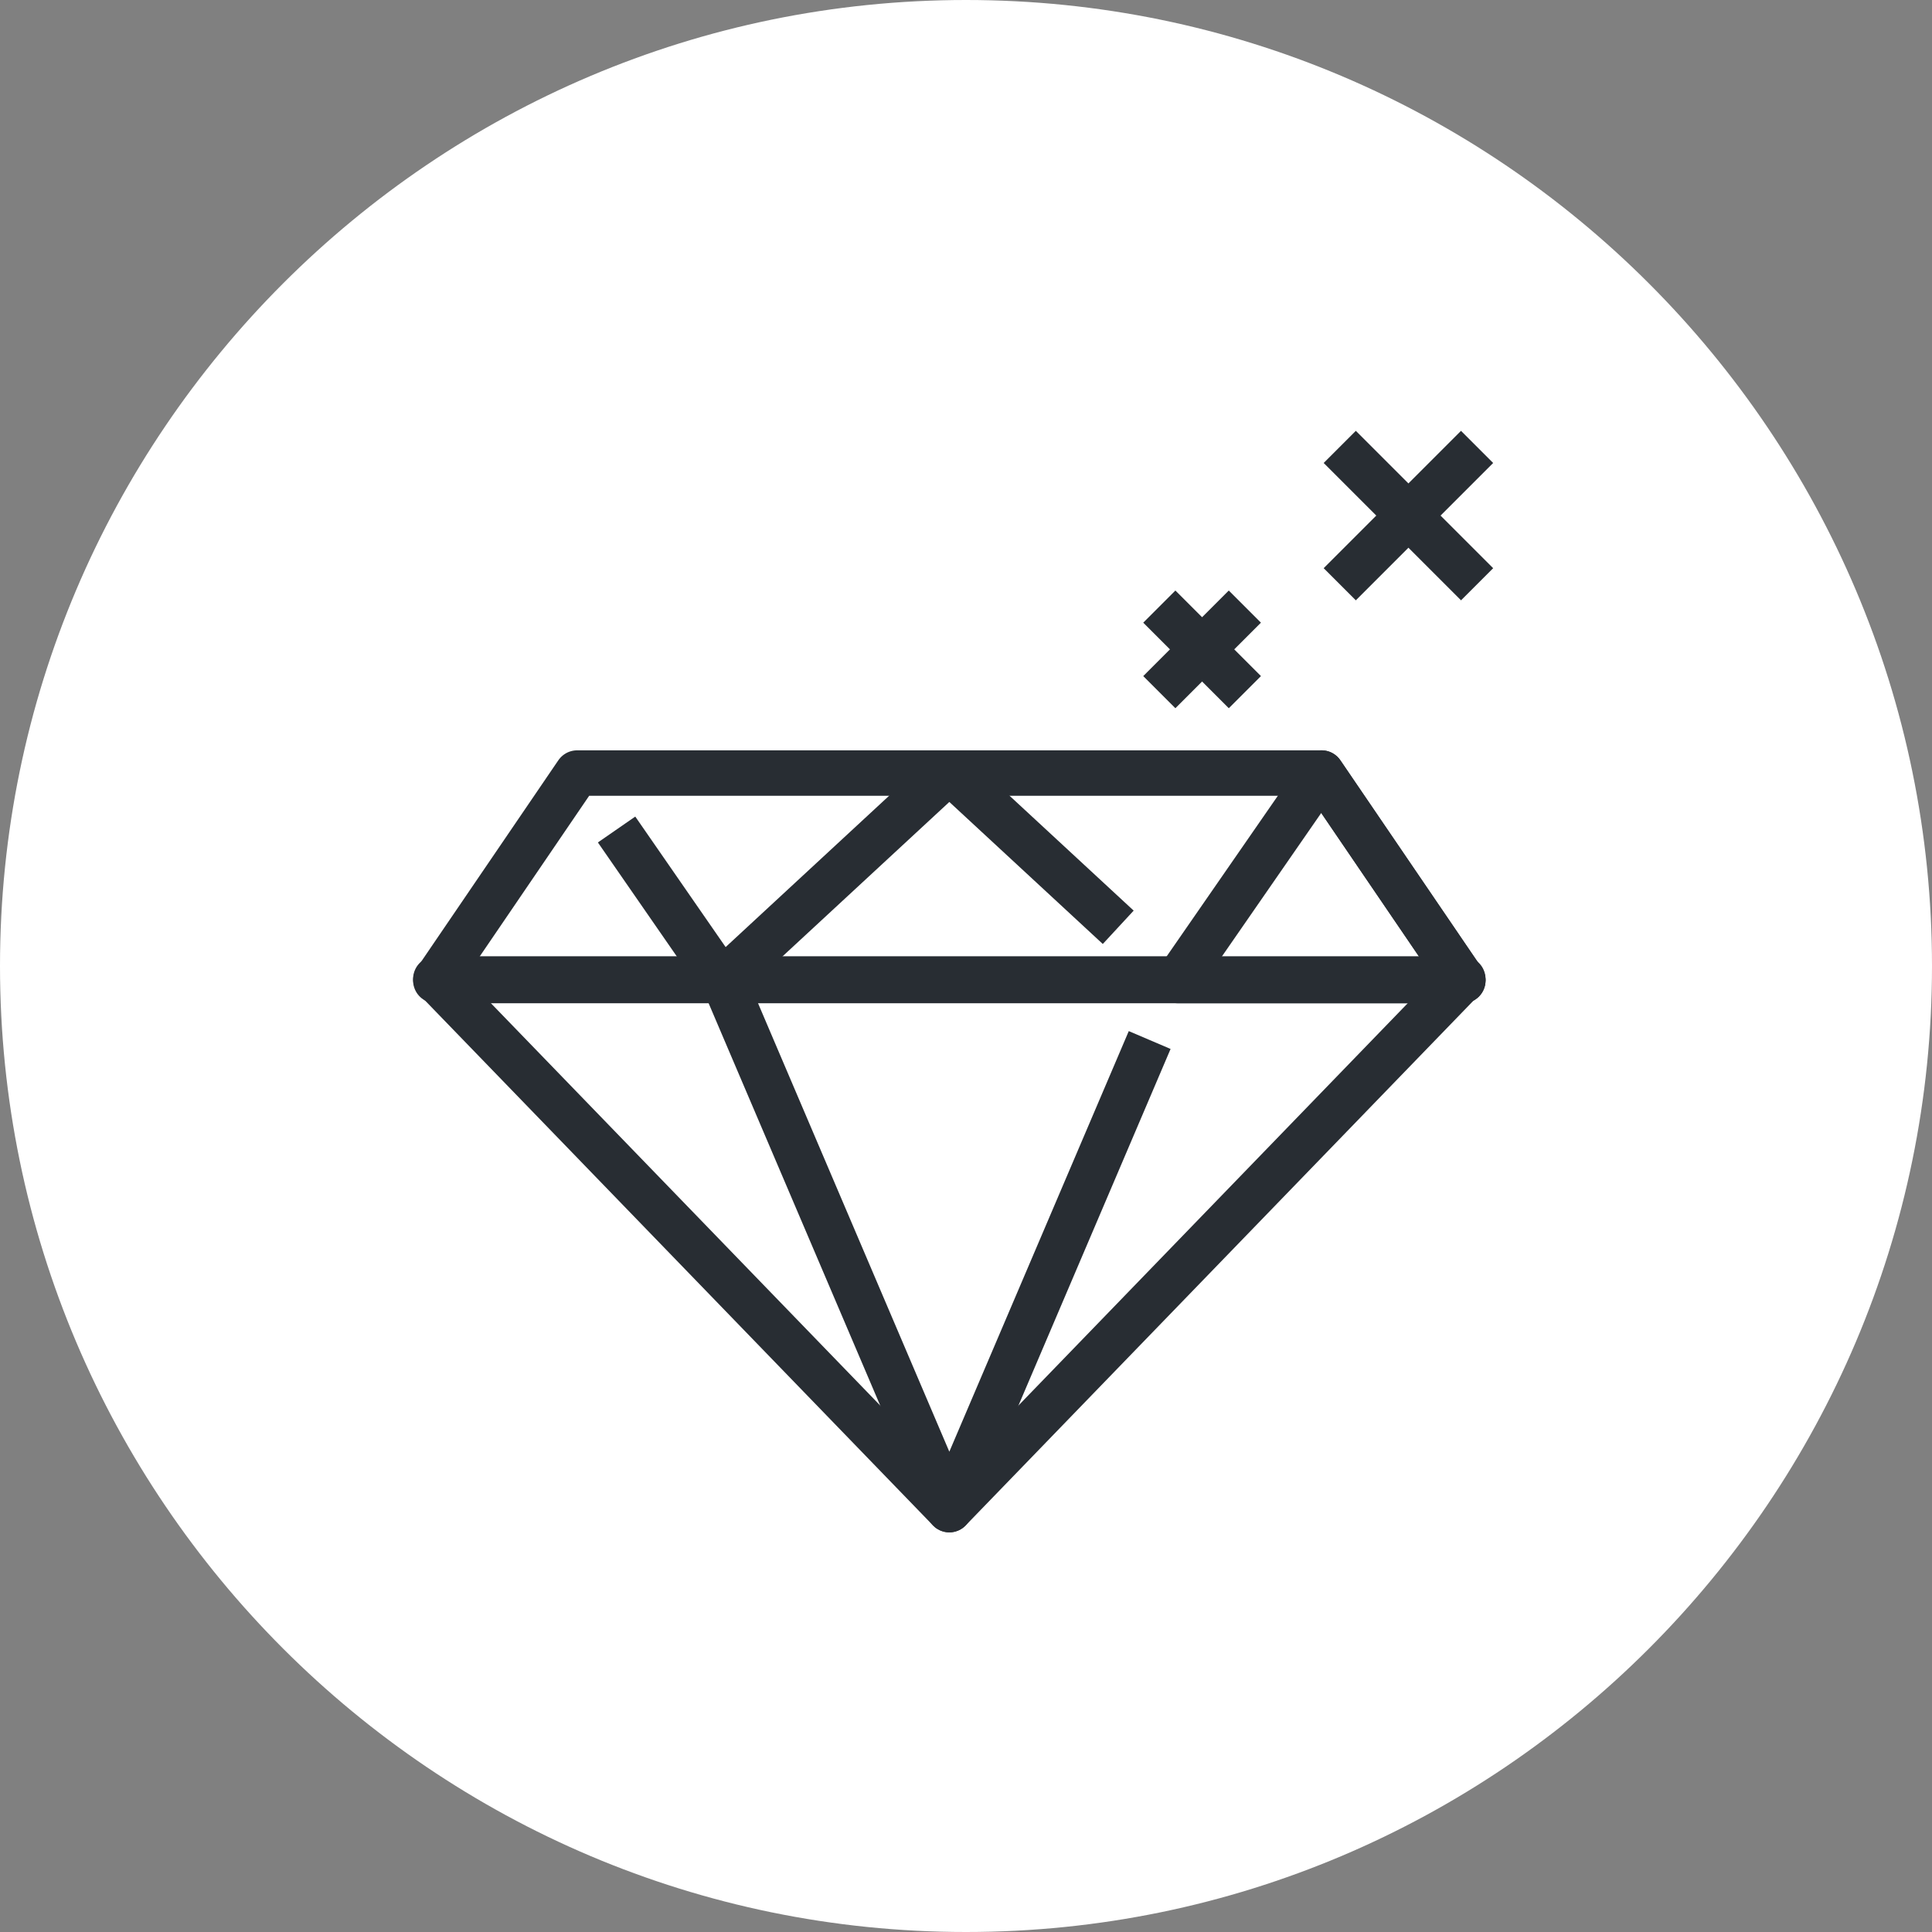 <?xml version="1.0" encoding="utf-8"?>
<!-- Generator: Adobe Illustrator 16.0.0, SVG Export Plug-In . SVG Version: 6.00 Build 0)  -->
<!DOCTYPE svg PUBLIC "-//W3C//DTD SVG 1.1//EN" "http://www.w3.org/Graphics/SVG/1.1/DTD/svg11.dtd">
<svg version="1.1" xmlns="http://www.w3.org/2000/svg" xmlns:xlink="http://www.w3.org/1999/xlink" x="0px" y="0px" width="170px"
	 height="170px" viewBox="0 0 170 170" enable-background="new 0 0 170 170" xml:space="preserve">
<rect x="0" y="0" width="170" height="170" fill="#808080" stroke="none"/>
<g id="Background">
</g>
<g id="Circle">
	<path fill="#FFFFFF" d="M85,170c-46.869,0-85-38.131-85-85S38.131,0,85,0s85,38.131,85,85S131.869,170,85,170z"/>
</g>
<g id="TEXT">
</g>
<g id="Icons">
	<g>
		<g>
			<g>
				<polygon fill="none" stroke="#282D33" stroke-width="4" stroke-linejoin="round" stroke-miterlimit="10" points="
					83.533,132.834 38.349,86.141 83.533,86.141 128.716,86.141 				"/>
				<polyline fill="none" stroke="#282D33" stroke-width="4" stroke-linejoin="round" stroke-miterlimit="10" points="
					101.162,91.514 83.533,132.834 65.885,91.463 63.617,86.141 				"/>
			</g>
			<g>
				<polygon fill="none" stroke="#282D33" stroke-width="4" stroke-linejoin="round" stroke-miterlimit="10" points="38.349,86.276 
					83.533,86.276 128.716,86.276 116.287,68.023 50.783,68.023 				"/>
				<polyline fill="none" stroke="#282D33" stroke-width="4" stroke-linejoin="bevel" stroke-miterlimit="10" points="
					98.395,81.595 83.533,67.84 63.617,86.276 				"/>
				
					<line fill="none" stroke="#282D33" stroke-width="4" stroke-linejoin="round" stroke-miterlimit="10" x1="63.453" y1="86.276" x2="54.254" y2="72.99"/>
				<polygon fill="none" stroke="#282D33" stroke-width="4" stroke-linejoin="round" stroke-miterlimit="10" points="
					103.619,86.276 116.256,68.023 116.287,68.023 128.716,86.276 				"/>
			</g>
		</g>
		<g>
			<line fill="none" stroke="#282D33" stroke-width="4" x1="129.971" y1="39.324" x2="117.887" y2="51.41"/>
			<line fill="none" stroke="#282D33" stroke-width="4" x1="129.973" y1="51.41" x2="117.887" y2="39.324"/>
		</g>
		<g>
			<line fill="none" stroke="#282D33" stroke-width="4" x1="109.537" y1="53.375" x2="102.01" y2="60.904"/>
			<line fill="none" stroke="#282D33" stroke-width="4" x1="109.539" y1="60.904" x2="102.01" y2="53.375"/>
		</g>
	</g>
</g>
</svg>
